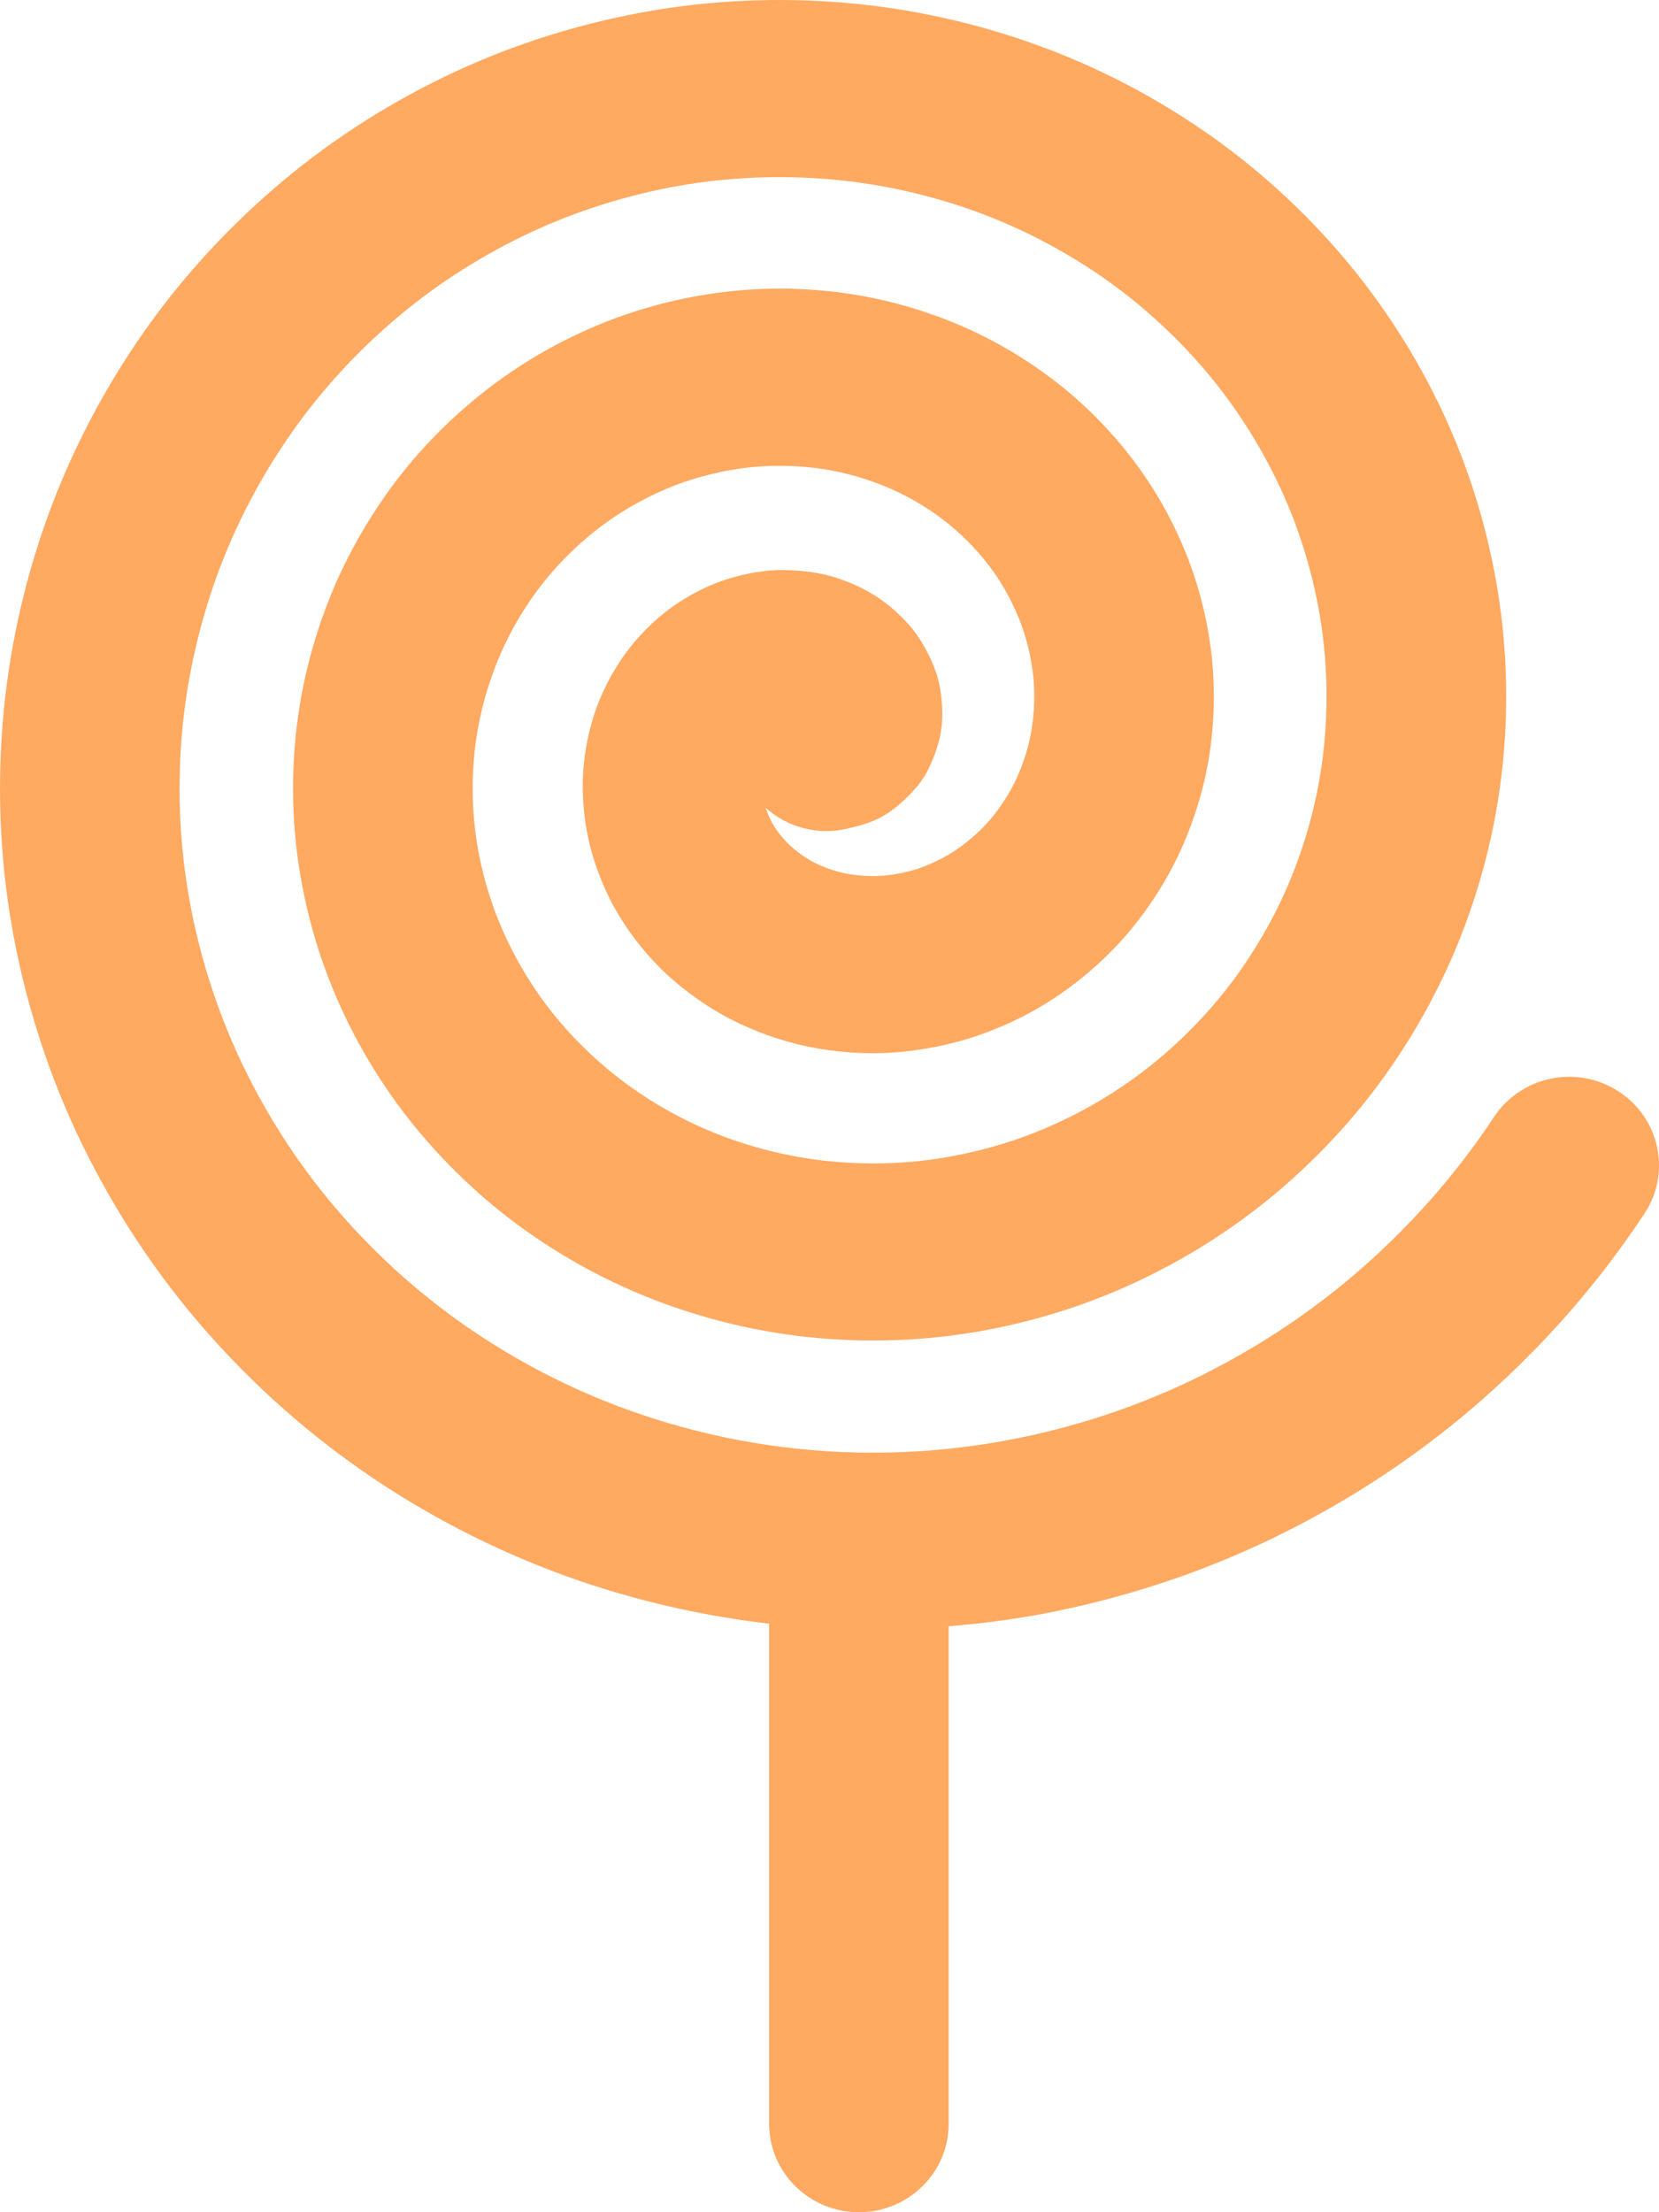 <svg width="18" height="24" viewBox="0 0 18 24" fill="none" xmlns="http://www.w3.org/2000/svg">
<path d="M17.557 11.838C17.106 11.548 16.503 11.674 16.209 12.119C15.818 12.712 15.344 13.255 14.802 13.735C14.277 14.2 13.686 14.597 13.046 14.917C12.427 15.226 11.763 15.455 11.072 15.597C10.404 15.735 9.714 15.786 9.021 15.747C8.352 15.709 7.684 15.584 7.036 15.372C6.409 15.168 5.808 14.88 5.248 14.517C4.707 14.166 4.21 13.742 3.773 13.256C3.35 12.787 2.989 12.26 2.7 11.689C2.421 11.139 2.215 10.548 2.088 9.933C1.966 9.341 1.923 8.73 1.962 8.115C2 7.524 2.118 6.933 2.313 6.361C2.502 5.81 2.766 5.281 3.1 4.788C3.42 4.313 3.807 3.879 4.251 3.495C4.676 3.127 5.155 2.813 5.674 2.561C6.172 2.32 6.706 2.143 7.262 2.035C7.795 1.932 8.346 1.899 8.899 1.937C9.43 1.973 9.959 2.08 10.472 2.254C10.964 2.421 11.436 2.655 11.877 2.949C12.297 3.23 12.683 3.569 13.023 3.957C13.348 4.328 13.624 4.745 13.845 5.196C14.056 5.627 14.209 6.09 14.301 6.571C14.388 7.03 14.414 7.504 14.376 7.981C14.34 8.435 14.242 8.889 14.083 9.329C13.933 9.747 13.723 10.149 13.461 10.524C13.211 10.88 12.91 11.206 12.567 11.493C12.241 11.765 11.874 11.997 11.477 12.18C11.101 12.355 10.696 12.48 10.276 12.553C9.878 12.623 9.467 12.64 9.053 12.603C8.662 12.569 8.271 12.482 7.892 12.345C7.535 12.215 7.191 12.036 6.871 11.812C6.57 11.601 6.294 11.348 6.051 11.058C5.824 10.786 5.631 10.48 5.479 10.149C5.336 9.838 5.234 9.504 5.177 9.157C5.123 8.831 5.114 8.494 5.149 8.155C5.183 7.838 5.261 7.521 5.381 7.214C5.493 6.928 5.646 6.652 5.837 6.396C6.012 6.161 6.231 5.937 6.471 5.749C6.693 5.574 6.954 5.421 7.225 5.305C7.476 5.199 7.757 5.122 8.038 5.082C8.296 5.046 8.576 5.044 8.846 5.077C9.094 5.107 9.353 5.175 9.594 5.273C9.815 5.362 10.036 5.488 10.233 5.638C10.413 5.775 10.584 5.946 10.728 6.133C10.858 6.302 10.971 6.502 11.055 6.709C11.131 6.895 11.184 7.106 11.209 7.316C11.23 7.505 11.225 7.71 11.194 7.908C11.166 8.085 11.11 8.269 11.031 8.442C10.962 8.594 10.864 8.747 10.749 8.885C10.649 9.003 10.519 9.12 10.383 9.214C10.264 9.296 10.118 9.369 9.972 9.42C9.846 9.463 9.698 9.493 9.554 9.502C9.432 9.51 9.294 9.5 9.164 9.474C9.057 9.452 8.935 9.409 8.829 9.355C8.743 9.31 8.648 9.243 8.569 9.17C8.507 9.113 8.44 9.031 8.391 8.951C8.36 8.899 8.329 8.83 8.307 8.763C8.538 8.972 8.867 9.067 9.195 8.989C9.331 8.957 9.448 8.929 9.589 8.849C9.723 8.772 9.923 8.592 10.023 8.433C10.103 8.307 10.195 8.077 10.217 7.882C10.233 7.739 10.223 7.51 10.164 7.32C10.125 7.194 10.033 6.99 9.903 6.827C9.815 6.718 9.658 6.562 9.481 6.454C9.323 6.356 9.122 6.274 8.946 6.233C8.758 6.191 8.535 6.175 8.35 6.19C8.148 6.208 7.928 6.26 7.748 6.334C7.553 6.413 7.352 6.532 7.195 6.659C7.023 6.799 6.863 6.973 6.744 7.149C6.615 7.339 6.507 7.559 6.441 7.77C6.369 7.998 6.327 8.25 6.323 8.479C6.318 8.727 6.351 8.991 6.414 9.223C6.462 9.399 6.554 9.667 6.721 9.941C6.864 10.174 7.042 10.393 7.236 10.572C7.446 10.765 7.687 10.934 7.933 11.06C8.198 11.195 8.487 11.297 8.768 11.355C9.071 11.417 9.389 11.439 9.686 11.419C10.005 11.397 10.328 11.332 10.62 11.231C10.932 11.123 11.235 10.97 11.498 10.789C11.779 10.595 12.038 10.361 12.249 10.11C12.474 9.842 12.668 9.537 12.808 9.229C12.957 8.902 13.065 8.547 13.12 8.202C13.177 7.837 13.186 7.455 13.144 7.098C13.101 6.72 13.004 6.338 12.864 5.994C12.714 5.625 12.517 5.281 12.281 4.973C12.031 4.647 11.742 4.359 11.422 4.116C11.084 3.86 10.718 3.651 10.334 3.495C9.93 3.332 9.51 3.222 9.086 3.17C8.641 3.115 8.195 3.119 7.762 3.18C7.306 3.244 6.866 3.366 6.453 3.541C6.02 3.726 5.617 3.963 5.257 4.246C4.879 4.543 4.546 4.884 4.266 5.259C3.974 5.653 3.737 6.078 3.563 6.522C3.381 6.988 3.263 7.47 3.211 7.956C3.158 8.464 3.172 8.971 3.254 9.465C3.339 9.98 3.49 10.477 3.704 10.942C3.927 11.428 4.212 11.878 4.549 12.281C4.901 12.701 5.303 13.07 5.744 13.379C6.204 13.7 6.701 13.959 7.219 14.147C7.759 14.343 8.318 14.467 8.88 14.517C9.465 14.568 10.049 14.544 10.616 14.445C11.205 14.342 11.774 14.165 12.305 13.919C12.857 13.663 13.369 13.34 13.826 12.959C14.301 12.562 14.717 12.111 15.064 11.616C15.424 11.102 15.712 10.548 15.92 9.971C16.136 9.372 16.27 8.752 16.319 8.13C16.37 7.484 16.335 6.841 16.216 6.216C16.093 5.569 15.886 4.945 15.601 4.362C15.306 3.758 14.934 3.199 14.498 2.701C14.046 2.185 13.532 1.734 12.969 1.358C12.387 0.969 11.761 0.66 11.108 0.438C10.433 0.208 9.735 0.068 9.034 0.02C8.31 -0.03 7.587 0.014 6.886 0.15C6.163 0.29 5.466 0.521 4.814 0.837C4.142 1.163 3.52 1.571 2.966 2.051C2.394 2.545 1.894 3.107 1.478 3.722C1.05 4.355 0.71 5.037 0.467 5.747C0.217 6.479 0.066 7.236 0.018 7.995C-0.032 8.778 0.023 9.559 0.179 10.316C0.34 11.095 0.601 11.846 0.957 12.547C1.323 13.269 1.78 13.937 2.316 14.531C2.867 15.143 3.493 15.678 4.177 16.122C4.88 16.578 5.636 16.939 6.424 17.196C7.052 17.4 7.696 17.54 8.345 17.615V23.04C8.345 23.57 8.781 24 9.319 24C9.857 24 10.293 23.57 10.293 23.04V17.643C10.69 17.611 11.083 17.557 11.471 17.477C12.329 17.3 13.155 17.016 13.927 16.63C14.719 16.235 15.451 15.742 16.103 15.165C16.773 14.573 17.358 13.9 17.842 13.166C18.136 12.722 18.008 12.127 17.557 11.838Z" fill="#FFA961"/>
</svg>
